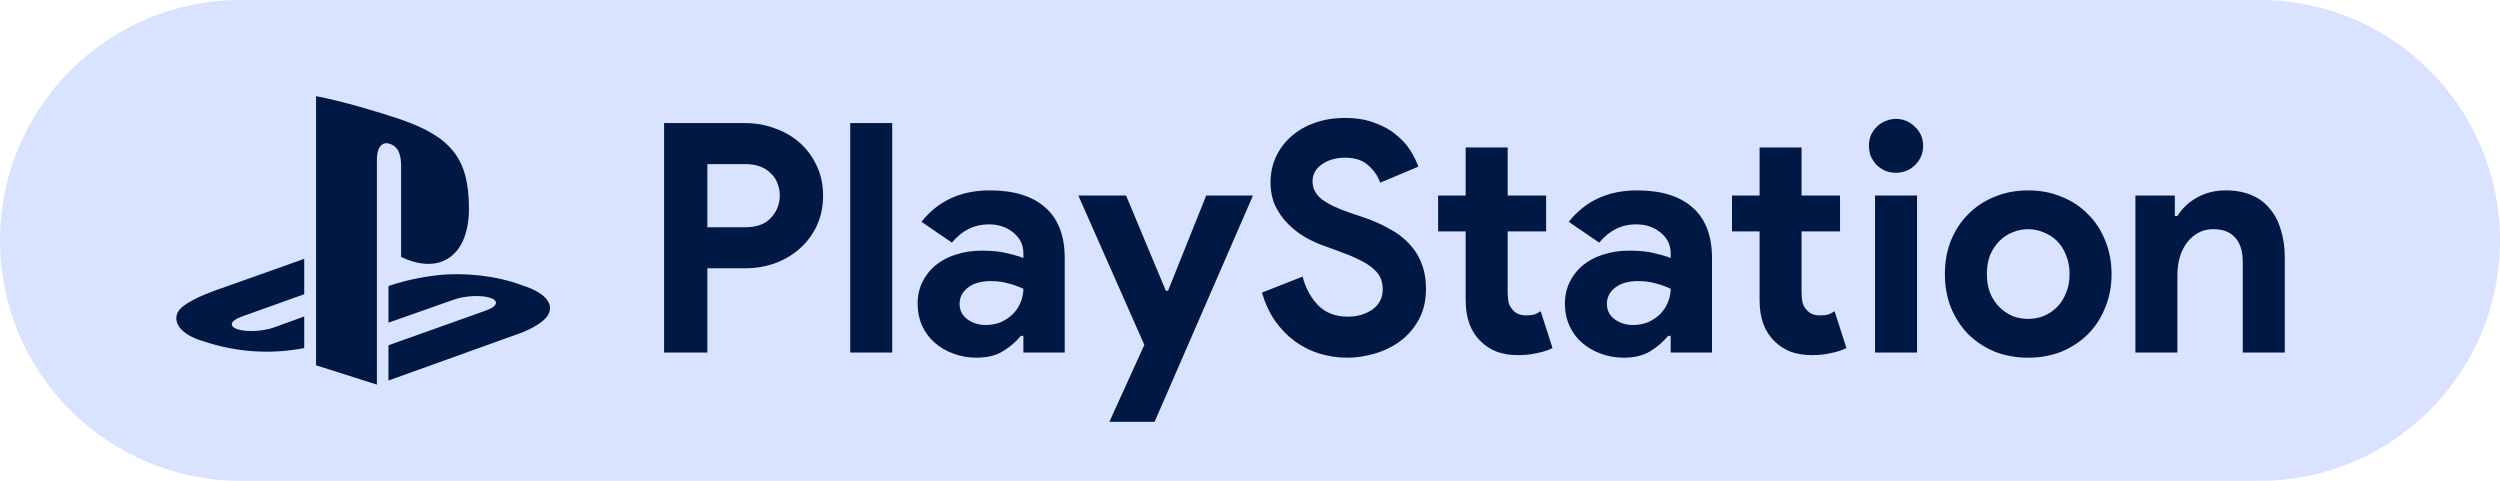 <svg width="156" height="30" viewBox="0 0 156 30" fill="none" xmlns="http://www.w3.org/2000/svg">
<path d="M0 15C0 6.716 6.716 0 15 0H141C149.284 0 156 6.716 156 15V15C156 23.284 149.284 30 141 30H15C6.716 30 0 23.284 0 15V15Z" fill="#D9E2FF"/>
<path d="M41.44 22V7.68H46.48C47.16 7.68 47.793 7.793 48.38 8.02C48.98 8.233 49.5 8.54 49.94 8.94C50.38 9.34 50.727 9.82 50.98 10.38C51.233 10.927 51.36 11.533 51.36 12.2C51.36 12.88 51.233 13.5 50.98 14.06C50.727 14.607 50.38 15.08 49.94 15.48C49.5 15.88 48.98 16.193 48.38 16.42C47.793 16.633 47.16 16.74 46.48 16.74H44.14V22H41.44ZM46.52 14.18C47.227 14.18 47.76 13.98 48.12 13.58C48.48 13.18 48.66 12.72 48.66 12.2C48.66 11.947 48.613 11.7 48.52 11.46C48.44 11.22 48.307 11.013 48.12 10.84C47.947 10.653 47.727 10.507 47.46 10.4C47.193 10.293 46.88 10.24 46.52 10.24H44.14V14.18H46.52ZM53.054 22V7.68H55.674V22H53.054ZM63.859 20.96H63.699C63.393 21.333 63.019 21.653 62.579 21.92C62.153 22.187 61.599 22.32 60.919 22.32C60.413 22.32 59.933 22.233 59.479 22.06C59.039 21.9 58.653 21.673 58.319 21.38C57.986 21.087 57.726 20.733 57.539 20.32C57.353 19.907 57.259 19.453 57.259 18.96C57.259 18.453 57.359 18 57.559 17.6C57.759 17.187 58.039 16.833 58.399 16.54C58.759 16.247 59.179 16.027 59.659 15.88C60.153 15.72 60.686 15.64 61.259 15.64C61.899 15.64 62.426 15.693 62.839 15.8C63.253 15.893 63.593 15.993 63.859 16.1V15.8C63.859 15.28 63.653 14.853 63.239 14.52C62.826 14.173 62.313 14 61.699 14C60.793 14 60.026 14.38 59.399 15.14L57.499 13.84C58.539 12.533 59.959 11.88 61.759 11.88C63.279 11.88 64.439 12.24 65.239 12.96C66.039 13.667 66.439 14.72 66.439 16.12V22H63.859V20.96ZM63.859 18.02C63.553 17.873 63.233 17.76 62.899 17.68C62.579 17.587 62.226 17.54 61.839 17.54C61.213 17.54 60.726 17.68 60.379 17.96C60.046 18.227 59.879 18.56 59.879 18.96C59.879 19.36 60.039 19.68 60.359 19.92C60.693 20.16 61.073 20.28 61.499 20.28C61.846 20.28 62.166 20.22 62.459 20.1C62.753 19.967 62.999 19.8 63.199 19.6C63.413 19.387 63.573 19.147 63.679 18.88C63.799 18.6 63.859 18.313 63.859 18.02ZM71.407 21.52L67.287 12.2H70.267L72.747 18.14H72.887L75.267 12.2H78.187L72.047 26.32H69.227L71.407 21.52ZM84.082 22.32C83.468 22.32 82.882 22.233 82.322 22.06C81.762 21.887 81.248 21.627 80.782 21.28C80.315 20.933 79.908 20.513 79.562 20.02C79.215 19.513 78.942 18.927 78.742 18.26L81.282 17.26C81.468 17.98 81.795 18.58 82.262 19.06C82.728 19.527 83.342 19.76 84.102 19.76C84.382 19.76 84.648 19.727 84.902 19.66C85.168 19.58 85.402 19.473 85.602 19.34C85.815 19.193 85.982 19.013 86.102 18.8C86.222 18.587 86.282 18.34 86.282 18.06C86.282 17.793 86.235 17.553 86.142 17.34C86.048 17.127 85.888 16.927 85.662 16.74C85.448 16.553 85.162 16.373 84.802 16.2C84.455 16.027 84.022 15.847 83.502 15.66L82.622 15.34C82.235 15.207 81.842 15.027 81.442 14.8C81.055 14.573 80.702 14.3 80.382 13.98C80.062 13.66 79.795 13.287 79.582 12.86C79.382 12.42 79.282 11.927 79.282 11.38C79.282 10.82 79.388 10.3 79.602 9.82C79.828 9.327 80.142 8.9 80.542 8.54C80.955 8.167 81.442 7.88 82.002 7.68C82.575 7.467 83.208 7.36 83.902 7.36C84.622 7.36 85.242 7.46 85.762 7.66C86.295 7.847 86.742 8.093 87.102 8.4C87.475 8.693 87.775 9.02 88.002 9.38C88.228 9.74 88.395 10.08 88.502 10.4L86.122 11.4C85.988 11 85.742 10.64 85.382 10.32C85.035 10 84.555 9.84 83.942 9.84C83.355 9.84 82.868 9.98 82.482 10.26C82.095 10.527 81.902 10.88 81.902 11.32C81.902 11.747 82.088 12.113 82.462 12.42C82.835 12.713 83.428 13 84.242 13.28L85.142 13.58C85.715 13.78 86.235 14.013 86.702 14.28C87.182 14.533 87.588 14.84 87.922 15.2C88.268 15.56 88.528 15.973 88.702 16.44C88.888 16.893 88.982 17.42 88.982 18.02C88.982 18.767 88.828 19.413 88.522 19.96C88.228 20.493 87.848 20.933 87.382 21.28C86.915 21.627 86.388 21.887 85.802 22.06C85.215 22.233 84.642 22.32 84.082 22.32ZM91.458 14.44H89.738V12.2H91.458V9.2H94.078V12.2H96.478V14.44H94.078V18.24C94.078 18.467 94.098 18.68 94.138 18.88C94.191 19.067 94.284 19.227 94.418 19.36C94.605 19.573 94.871 19.68 95.218 19.68C95.445 19.68 95.624 19.66 95.758 19.62C95.891 19.567 96.018 19.5 96.138 19.42L96.878 21.72C96.571 21.867 96.238 21.973 95.878 22.04C95.531 22.12 95.144 22.16 94.718 22.16C94.225 22.16 93.778 22.087 93.378 21.94C92.991 21.78 92.665 21.567 92.398 21.3C91.771 20.7 91.458 19.847 91.458 18.74V14.44ZM104.25 20.96H104.09C103.783 21.333 103.41 21.653 102.97 21.92C102.543 22.187 101.99 22.32 101.31 22.32C100.803 22.32 100.323 22.233 99.87 22.06C99.43 21.9 99.043 21.673 98.71 21.38C98.376 21.087 98.117 20.733 97.93 20.32C97.743 19.907 97.65 19.453 97.65 18.96C97.65 18.453 97.75 18 97.95 17.6C98.15 17.187 98.43 16.833 98.79 16.54C99.15 16.247 99.57 16.027 100.05 15.88C100.543 15.72 101.077 15.64 101.65 15.64C102.29 15.64 102.817 15.693 103.23 15.8C103.643 15.893 103.983 15.993 104.25 16.1V15.8C104.25 15.28 104.043 14.853 103.63 14.52C103.217 14.173 102.703 14 102.09 14C101.183 14 100.417 14.38 99.79 15.14L97.89 13.84C98.93 12.533 100.35 11.88 102.15 11.88C103.67 11.88 104.83 12.24 105.63 12.96C106.43 13.667 106.83 14.72 106.83 16.12V22H104.25V20.96ZM104.25 18.02C103.943 17.873 103.623 17.76 103.29 17.68C102.97 17.587 102.617 17.54 102.23 17.54C101.603 17.54 101.117 17.68 100.77 17.96C100.437 18.227 100.27 18.56 100.27 18.96C100.27 19.36 100.43 19.68 100.75 19.92C101.083 20.16 101.463 20.28 101.89 20.28C102.237 20.28 102.557 20.22 102.85 20.1C103.143 19.967 103.39 19.8 103.59 19.6C103.803 19.387 103.963 19.147 104.07 18.88C104.19 18.6 104.25 18.313 104.25 18.02ZM109.798 14.44H108.078V12.2H109.798V9.2H112.418V12.2H114.818V14.44H112.418V18.24C112.418 18.467 112.438 18.68 112.478 18.88C112.531 19.067 112.624 19.227 112.758 19.36C112.944 19.573 113.211 19.68 113.558 19.68C113.784 19.68 113.964 19.66 114.098 19.62C114.231 19.567 114.358 19.5 114.478 19.42L115.218 21.72C114.911 21.867 114.578 21.973 114.218 22.04C113.871 22.12 113.484 22.16 113.058 22.16C112.564 22.16 112.118 22.087 111.718 21.94C111.331 21.78 111.004 21.567 110.738 21.3C110.111 20.7 109.798 19.847 109.798 18.74V14.44ZM118.303 10.78C118.076 10.78 117.856 10.74 117.643 10.66C117.443 10.567 117.263 10.447 117.103 10.3C116.956 10.14 116.836 9.96 116.743 9.76C116.663 9.56 116.623 9.34 116.623 9.1C116.623 8.86 116.663 8.64 116.743 8.44C116.836 8.24 116.956 8.067 117.103 7.92C117.263 7.76 117.443 7.64 117.643 7.56C117.856 7.467 118.076 7.42 118.303 7.42C118.769 7.42 119.169 7.587 119.503 7.92C119.836 8.24 120.003 8.633 120.003 9.1C120.003 9.567 119.836 9.967 119.503 10.3C119.169 10.62 118.769 10.78 118.303 10.78ZM117.003 22V12.2H119.623V22H117.003ZM126.561 11.88C127.321 11.88 128.014 12.013 128.641 12.28C129.281 12.533 129.827 12.893 130.281 13.36C130.747 13.813 131.107 14.36 131.361 15C131.627 15.64 131.761 16.34 131.761 17.1C131.761 17.86 131.627 18.56 131.361 19.2C131.107 19.84 130.747 20.393 130.281 20.86C129.827 21.313 129.281 21.673 128.641 21.94C128.014 22.193 127.321 22.32 126.561 22.32C125.801 22.32 125.101 22.193 124.461 21.94C123.834 21.673 123.287 21.313 122.821 20.86C122.367 20.393 122.007 19.84 121.741 19.2C121.487 18.56 121.361 17.86 121.361 17.1C121.361 16.34 121.487 15.64 121.741 15C122.007 14.36 122.367 13.813 122.821 13.36C123.287 12.893 123.834 12.533 124.461 12.28C125.101 12.013 125.801 11.88 126.561 11.88ZM126.561 19.9C126.894 19.9 127.214 19.84 127.521 19.72C127.841 19.587 128.121 19.4 128.361 19.16C128.601 18.92 128.787 18.627 128.921 18.28C129.067 17.933 129.141 17.54 129.141 17.1C129.141 16.66 129.067 16.267 128.921 15.92C128.787 15.573 128.601 15.28 128.361 15.04C128.121 14.8 127.841 14.62 127.521 14.5C127.214 14.367 126.894 14.3 126.561 14.3C126.214 14.3 125.887 14.367 125.581 14.5C125.274 14.62 125.001 14.8 124.761 15.04C124.521 15.28 124.327 15.573 124.181 15.92C124.047 16.267 123.981 16.66 123.981 17.1C123.981 17.54 124.047 17.933 124.181 18.28C124.327 18.627 124.521 18.92 124.761 19.16C125.001 19.4 125.274 19.587 125.581 19.72C125.887 19.84 126.214 19.9 126.561 19.9ZM135.709 13.48H135.869C136.176 12.987 136.589 12.6 137.109 12.32C137.629 12.027 138.222 11.88 138.889 11.88C139.502 11.88 140.042 11.98 140.509 12.18C140.976 12.38 141.356 12.667 141.649 13.04C141.956 13.4 142.182 13.84 142.329 14.36C142.489 14.867 142.569 15.433 142.569 16.06V22H139.949V16.38C139.949 15.673 139.789 15.153 139.469 14.82C139.162 14.473 138.709 14.3 138.109 14.3C137.749 14.3 137.429 14.38 137.149 14.54C136.882 14.687 136.649 14.893 136.449 15.16C136.262 15.413 136.116 15.72 136.009 16.08C135.916 16.427 135.869 16.8 135.869 17.2V22H133.249V12.2H135.709V13.48Z" fill="#001944"/>
<path fill-rule="evenodd" clip-rule="evenodd" d="M34.114 19.776C33.659 20.351 32.543 20.761 32.543 20.761L24.24 23.744V21.544L30.35 19.367C31.044 19.119 31.15 18.767 30.586 18.583C30.024 18.398 29.005 18.451 28.311 18.701L24.24 20.135V17.852L24.474 17.773C24.474 17.773 25.651 17.356 27.305 17.173C28.959 16.991 30.985 17.198 32.575 17.801C34.367 18.367 34.569 19.202 34.114 19.776ZM25.03 16.031V10.407C25.03 9.746 24.908 9.138 24.288 8.966C23.814 8.814 23.519 9.255 23.519 9.915V24L19.721 22.794V6C21.336 6.3 23.689 7.009 24.954 7.435C28.171 8.539 29.262 9.914 29.262 13.011C29.262 16.03 27.398 17.174 25.03 16.031ZM12.751 21.314C10.911 20.796 10.605 19.717 11.443 19.095C12.218 18.52 13.536 18.088 13.536 18.088L18.983 16.152V18.36L15.063 19.762C14.371 20.011 14.264 20.362 14.827 20.547C15.39 20.731 16.409 20.679 17.103 20.43L18.983 19.747V21.723C18.863 21.744 18.731 21.765 18.608 21.786C16.727 22.093 14.724 21.965 12.751 21.314Z" fill="#001944"/>
</svg>
